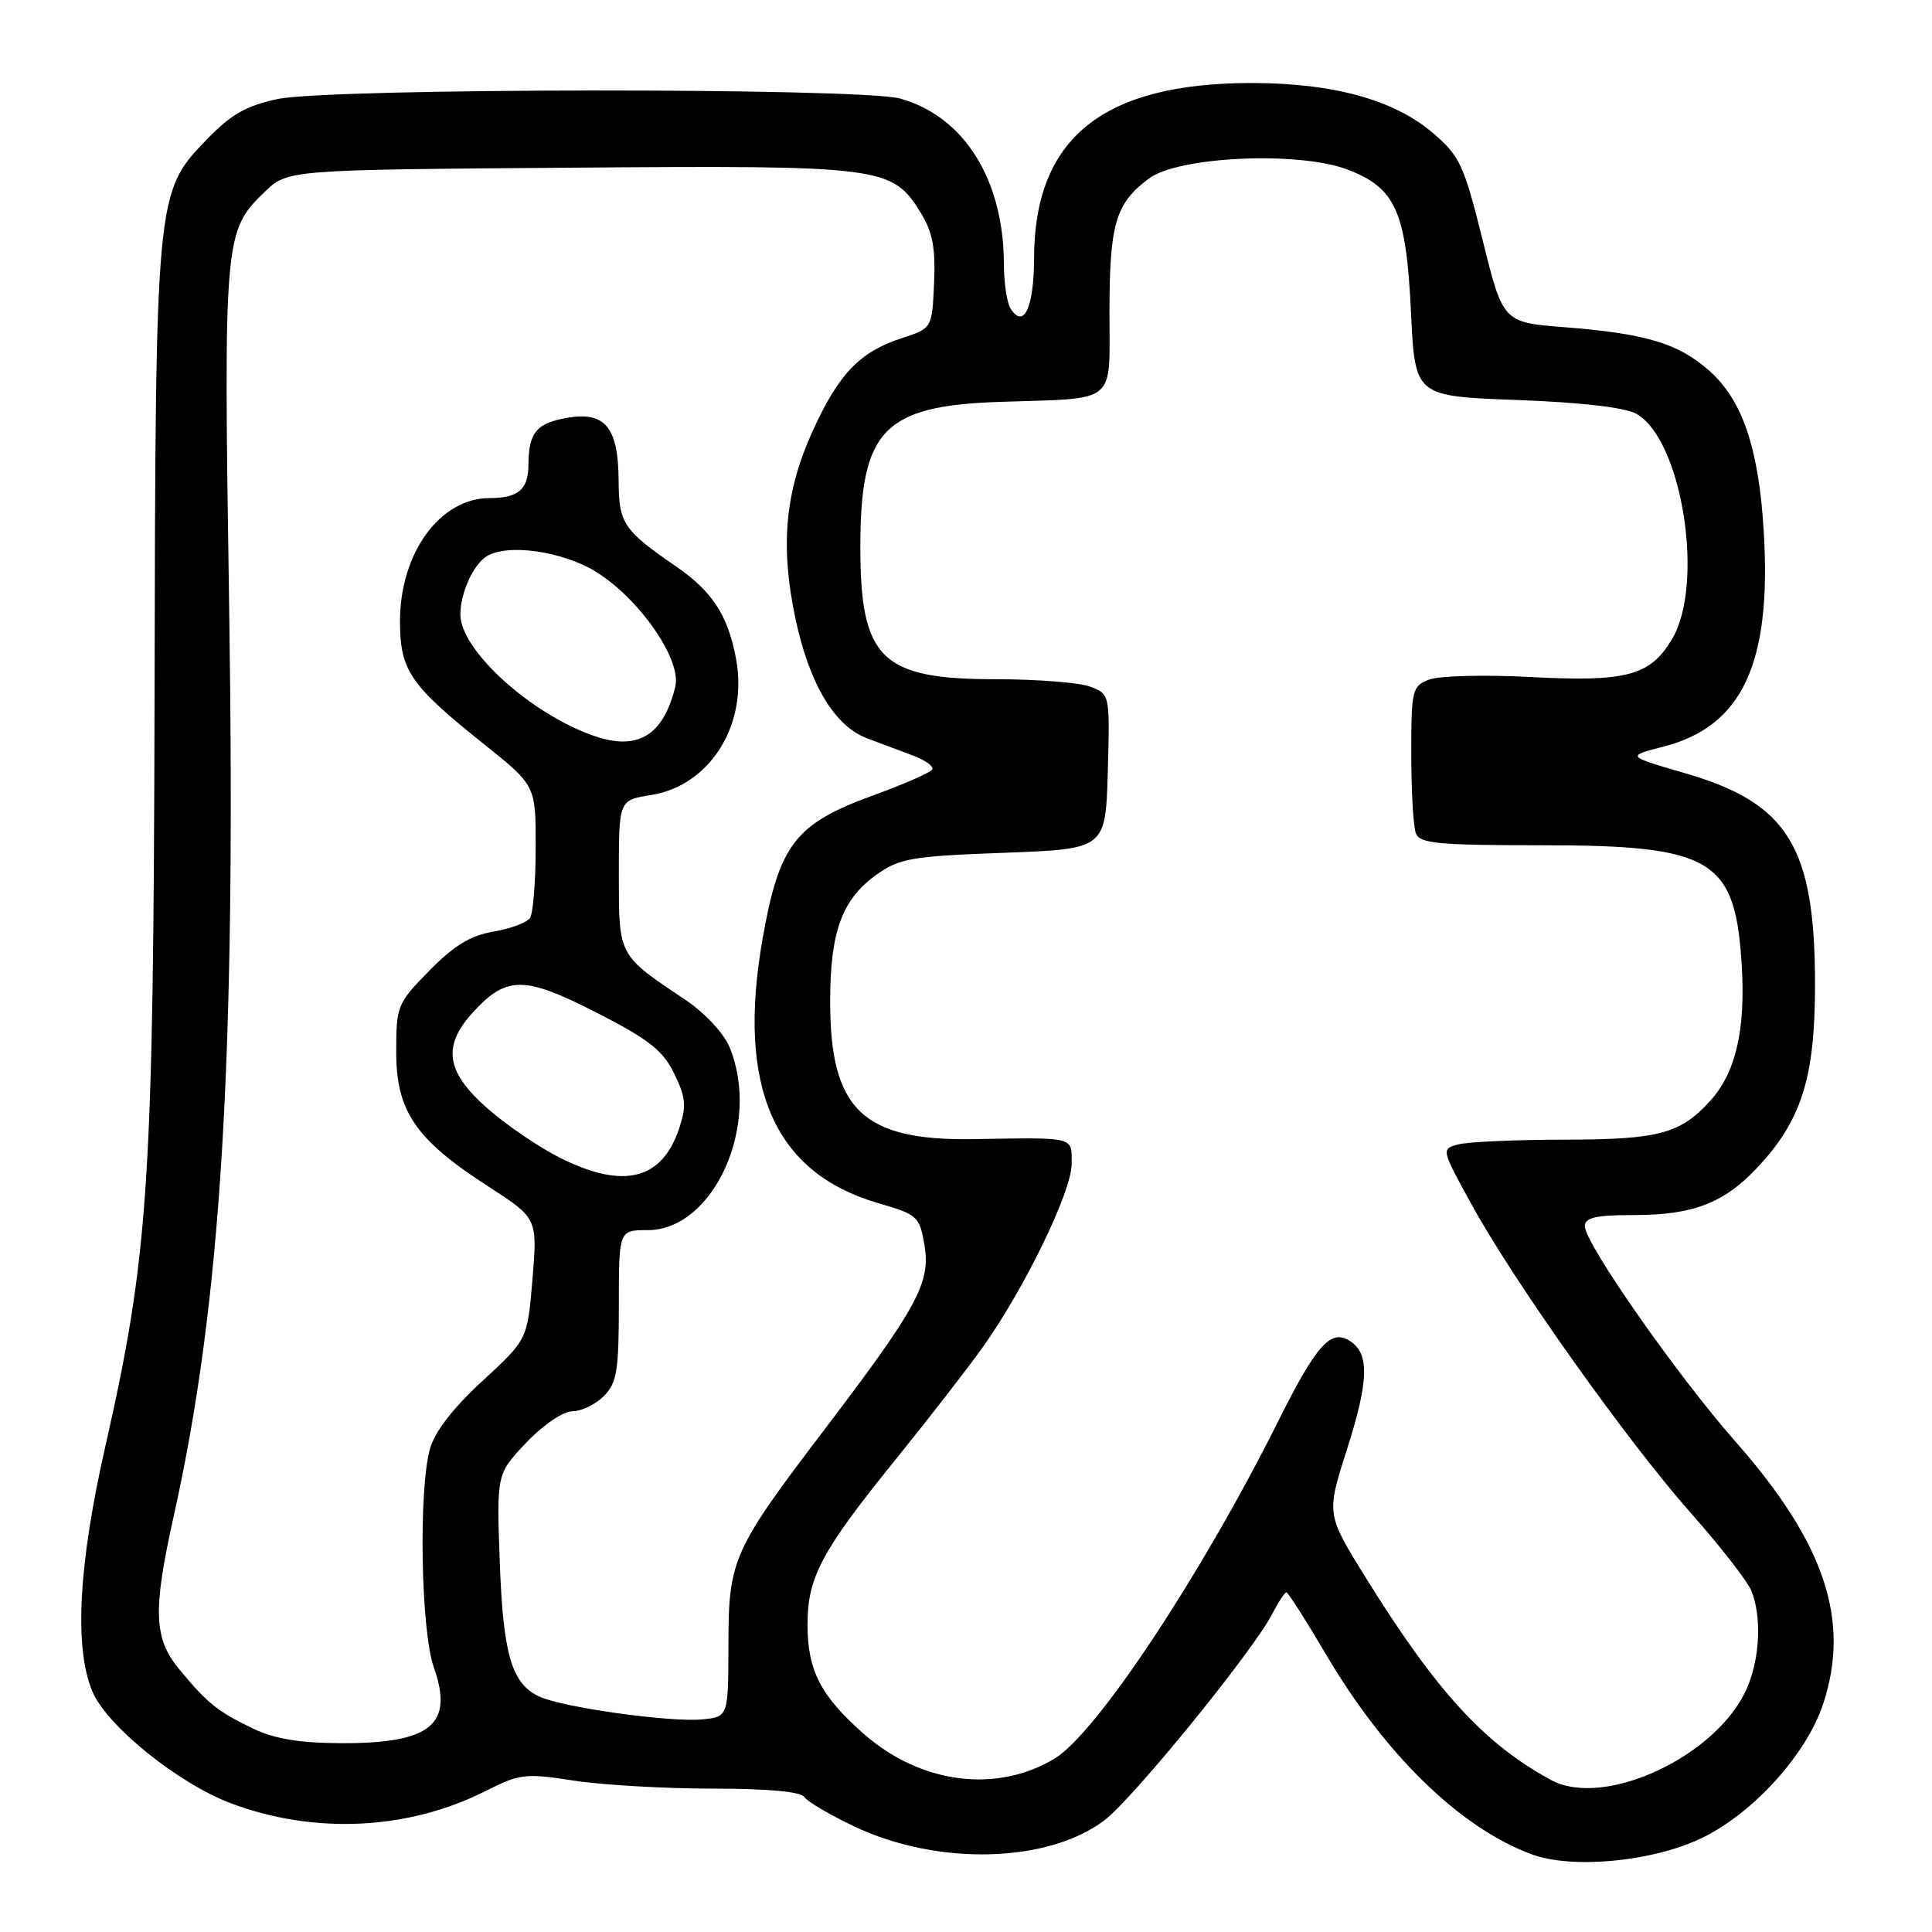 <?xml version="1.0" encoding="UTF-8" standalone="no"?>
<!DOCTYPE svg PUBLIC "-//W3C//DTD SVG 1.1//EN" "http://www.w3.org/Graphics/SVG/1.1/DTD/svg11.dtd" >
<svg xmlns="http://www.w3.org/2000/svg" xmlns:xlink="http://www.w3.org/1999/xlink" version="1.1" viewBox="0 0 256 256">
 <g >
 <path fill="currentColor"
d=" M 225.60 243.50 C 232.39 240.17 239.35 232.46 241.56 225.83 C 245.24 214.74 241.82 204.49 229.97 191.03 C 222.22 182.24 210.00 164.76 210.00 162.48 C 210.00 161.33 211.44 161.00 216.53 161.00 C 224.26 161.00 228.35 159.45 232.70 154.87 C 238.69 148.56 240.50 142.90 240.50 130.50 C 240.50 112.21 236.95 106.42 223.30 102.46 C 215.50 100.19 215.50 100.19 220.36 98.95 C 230.85 96.27 234.75 87.96 233.71 70.50 C 233.06 59.40 230.88 52.98 226.44 49.08 C 222.34 45.48 218.06 44.20 207.33 43.36 C 199.16 42.72 199.16 42.72 196.46 31.83 C 193.98 21.83 193.44 20.68 189.84 17.60 C 184.74 13.23 176.63 11.00 165.87 11.00 C 146.13 11.00 137.07 18.28 137.02 34.19 C 137.00 40.78 135.66 43.65 133.90 40.88 C 133.42 40.12 133.02 37.44 133.02 34.93 C 132.98 23.77 127.72 15.41 119.28 13.06 C 114.02 11.60 43.76 11.65 36.80 13.12 C 32.64 14.00 30.61 15.15 27.38 18.50 C 20.63 25.49 20.61 25.66 20.48 92.00 C 20.34 156.82 19.72 166.23 13.94 191.73 C 10.38 207.41 9.81 218.43 12.26 224.17 C 14.21 228.73 23.64 236.33 30.61 238.95 C 41.65 243.10 54.10 242.50 64.34 237.32 C 68.87 235.03 69.62 234.94 76.03 235.94 C 79.80 236.52 88.06 237.00 94.38 237.00 C 101.66 237.00 106.13 237.40 106.56 238.10 C 106.94 238.70 109.94 240.47 113.23 242.03 C 124.26 247.25 138.84 246.88 146.34 241.20 C 150.12 238.34 166.02 218.80 168.55 213.90 C 169.38 212.30 170.23 211.00 170.46 211.00 C 170.68 211.00 173.03 214.68 175.68 219.18 C 183.52 232.50 193.40 242.13 202.88 245.68 C 208.31 247.72 219.08 246.68 225.60 243.50 Z  M 205.50 235.85 C 196.66 231.04 190.31 224.10 180.95 209.02 C 175.74 200.62 175.74 200.62 178.48 192.06 C 181.40 182.90 181.49 179.32 178.83 177.66 C 176.31 176.08 174.41 178.22 169.30 188.45 C 159.15 208.75 145.32 229.62 139.77 233.00 C 132.08 237.67 121.99 236.38 114.46 229.75 C 108.74 224.72 107.00 221.34 107.00 215.26 C 107.00 209.00 108.84 205.54 118.63 193.45 C 123.05 187.98 128.27 181.25 130.23 178.50 C 135.75 170.75 142.00 157.88 142.00 154.25 C 142.00 150.56 142.64 150.72 129.00 150.94 C 114.32 151.18 110.00 147.04 110.00 132.72 C 110.00 123.45 111.57 119.16 116.14 115.90 C 119.18 113.73 120.79 113.45 133.00 113.00 C 146.50 112.50 146.50 112.50 146.79 102.24 C 147.07 92.00 147.06 91.98 144.47 90.99 C 143.04 90.44 137.38 90.00 131.90 90.00 C 116.75 90.00 114.00 87.30 114.00 72.45 C 114.00 56.97 117.09 53.76 132.50 53.25 C 148.27 52.72 147.00 53.77 147.01 41.23 C 147.03 29.60 147.82 26.94 152.26 23.64 C 156.20 20.72 172.12 20.01 178.56 22.47 C 184.96 24.92 186.33 28.01 186.97 41.50 C 187.50 52.50 187.50 52.50 201.00 53.00 C 209.56 53.32 215.36 53.99 216.84 54.84 C 222.90 58.28 225.91 77.43 221.54 84.71 C 218.64 89.55 215.53 90.38 202.84 89.71 C 196.76 89.39 190.71 89.54 189.40 90.04 C 187.11 90.91 187.00 91.38 187.00 99.89 C 187.00 104.81 187.27 109.55 187.61 110.42 C 188.13 111.77 190.55 112.00 204.21 112.00 C 227.00 112.00 229.97 113.80 230.80 128.11 C 231.29 136.56 229.97 142.16 226.63 145.85 C 222.64 150.24 219.81 151.00 207.30 151.01 C 200.81 151.02 194.48 151.30 193.23 151.64 C 190.96 152.24 190.97 152.28 194.97 159.56 C 200.62 169.87 215.67 191.04 224.06 200.50 C 227.96 204.90 231.57 209.54 232.08 210.82 C 233.43 214.20 233.21 219.57 231.55 223.53 C 227.77 232.58 212.64 239.74 205.50 235.85 Z  M 33.50 229.03 C 28.84 226.79 27.47 225.69 23.74 221.17 C 20.37 217.09 20.24 213.41 22.99 201.03 C 29.34 172.54 31.28 140.75 30.36 80.11 C 29.62 31.47 29.70 30.58 35.09 25.41 C 38.13 22.50 38.13 22.50 75.51 22.22 C 117.04 21.90 118.21 22.05 122.00 28.19 C 123.57 30.74 123.98 32.87 123.77 37.50 C 123.50 43.50 123.50 43.50 119.51 44.80 C 113.94 46.62 111.19 49.47 107.74 56.98 C 104.03 65.09 103.35 72.28 105.39 81.92 C 107.23 90.62 110.58 96.22 114.91 97.84 C 116.61 98.48 119.34 99.50 120.99 100.12 C 122.63 100.73 123.77 101.56 123.52 101.97 C 123.27 102.38 119.73 103.93 115.65 105.41 C 105.34 109.17 103.25 111.90 101.04 124.43 C 97.60 144.03 102.57 155.41 116.34 159.41 C 121.59 160.94 121.85 161.17 122.50 165.01 C 123.34 169.94 121.54 173.25 109.34 189.30 C 97.05 205.46 96.53 206.61 96.52 218.00 C 96.50 227.50 96.50 227.50 93.02 227.83 C 88.78 228.23 74.66 226.26 71.50 224.82 C 67.80 223.13 66.66 219.28 66.22 206.90 C 65.80 195.30 65.80 195.30 69.74 191.15 C 71.99 188.79 74.62 187.00 75.85 187.00 C 77.03 187.00 78.90 186.10 80.00 185.00 C 81.73 183.27 82.00 181.67 82.00 173.00 C 82.00 163.00 82.00 163.00 85.81 163.00 C 94.62 163.00 100.91 148.90 96.65 138.71 C 95.90 136.91 93.35 134.18 90.90 132.54 C 81.85 126.49 82.00 126.78 82.00 115.84 C 82.00 106.02 82.00 106.02 86.25 105.35 C 94.10 104.11 99.16 96.00 97.53 87.28 C 96.45 81.53 94.39 78.36 89.57 75.05 C 82.59 70.24 82.00 69.37 81.97 63.68 C 81.93 56.71 80.21 54.54 75.37 55.33 C 71.09 56.02 70.04 57.27 70.02 61.64 C 70.00 64.86 68.65 66.00 64.87 66.00 C 58.30 66.00 53.00 73.29 53.00 82.33 C 53.00 88.83 54.34 90.79 64.10 98.58 C 71.00 104.09 71.00 104.09 70.98 112.29 C 70.98 116.81 70.64 121.01 70.23 121.63 C 69.83 122.25 67.65 123.06 65.40 123.44 C 62.36 123.95 60.15 125.29 56.90 128.61 C 52.64 132.94 52.50 133.29 52.50 139.37 C 52.50 147.23 55.04 150.96 64.61 157.15 C 71.22 161.42 71.22 161.42 70.56 169.46 C 69.89 177.50 69.89 177.50 63.91 183.00 C 60.02 186.58 57.60 189.72 56.97 191.99 C 55.44 197.51 55.77 216.11 57.49 220.96 C 60.15 228.50 57.10 231.01 45.32 230.98 C 39.69 230.96 36.38 230.42 33.50 229.03 Z  M 74.29 153.46 C 71.48 152.06 67.11 149.09 64.59 146.87 C 59.05 141.99 58.56 138.59 62.75 134.05 C 67.15 129.28 69.51 129.30 79.07 134.19 C 85.96 137.71 87.83 139.18 89.33 142.24 C 90.87 145.39 90.98 146.54 90.00 149.49 C 87.74 156.34 82.65 157.62 74.29 153.46 Z  M 78.77 97.53 C 70.38 94.65 61.00 86.15 61.00 81.43 C 61.00 78.65 62.65 74.94 64.40 73.77 C 67.12 71.95 74.64 73.02 79.12 75.86 C 84.88 79.51 90.34 87.49 89.48 90.99 C 87.89 97.46 84.53 99.51 78.77 97.53 Z "/>
</g>
</svg>